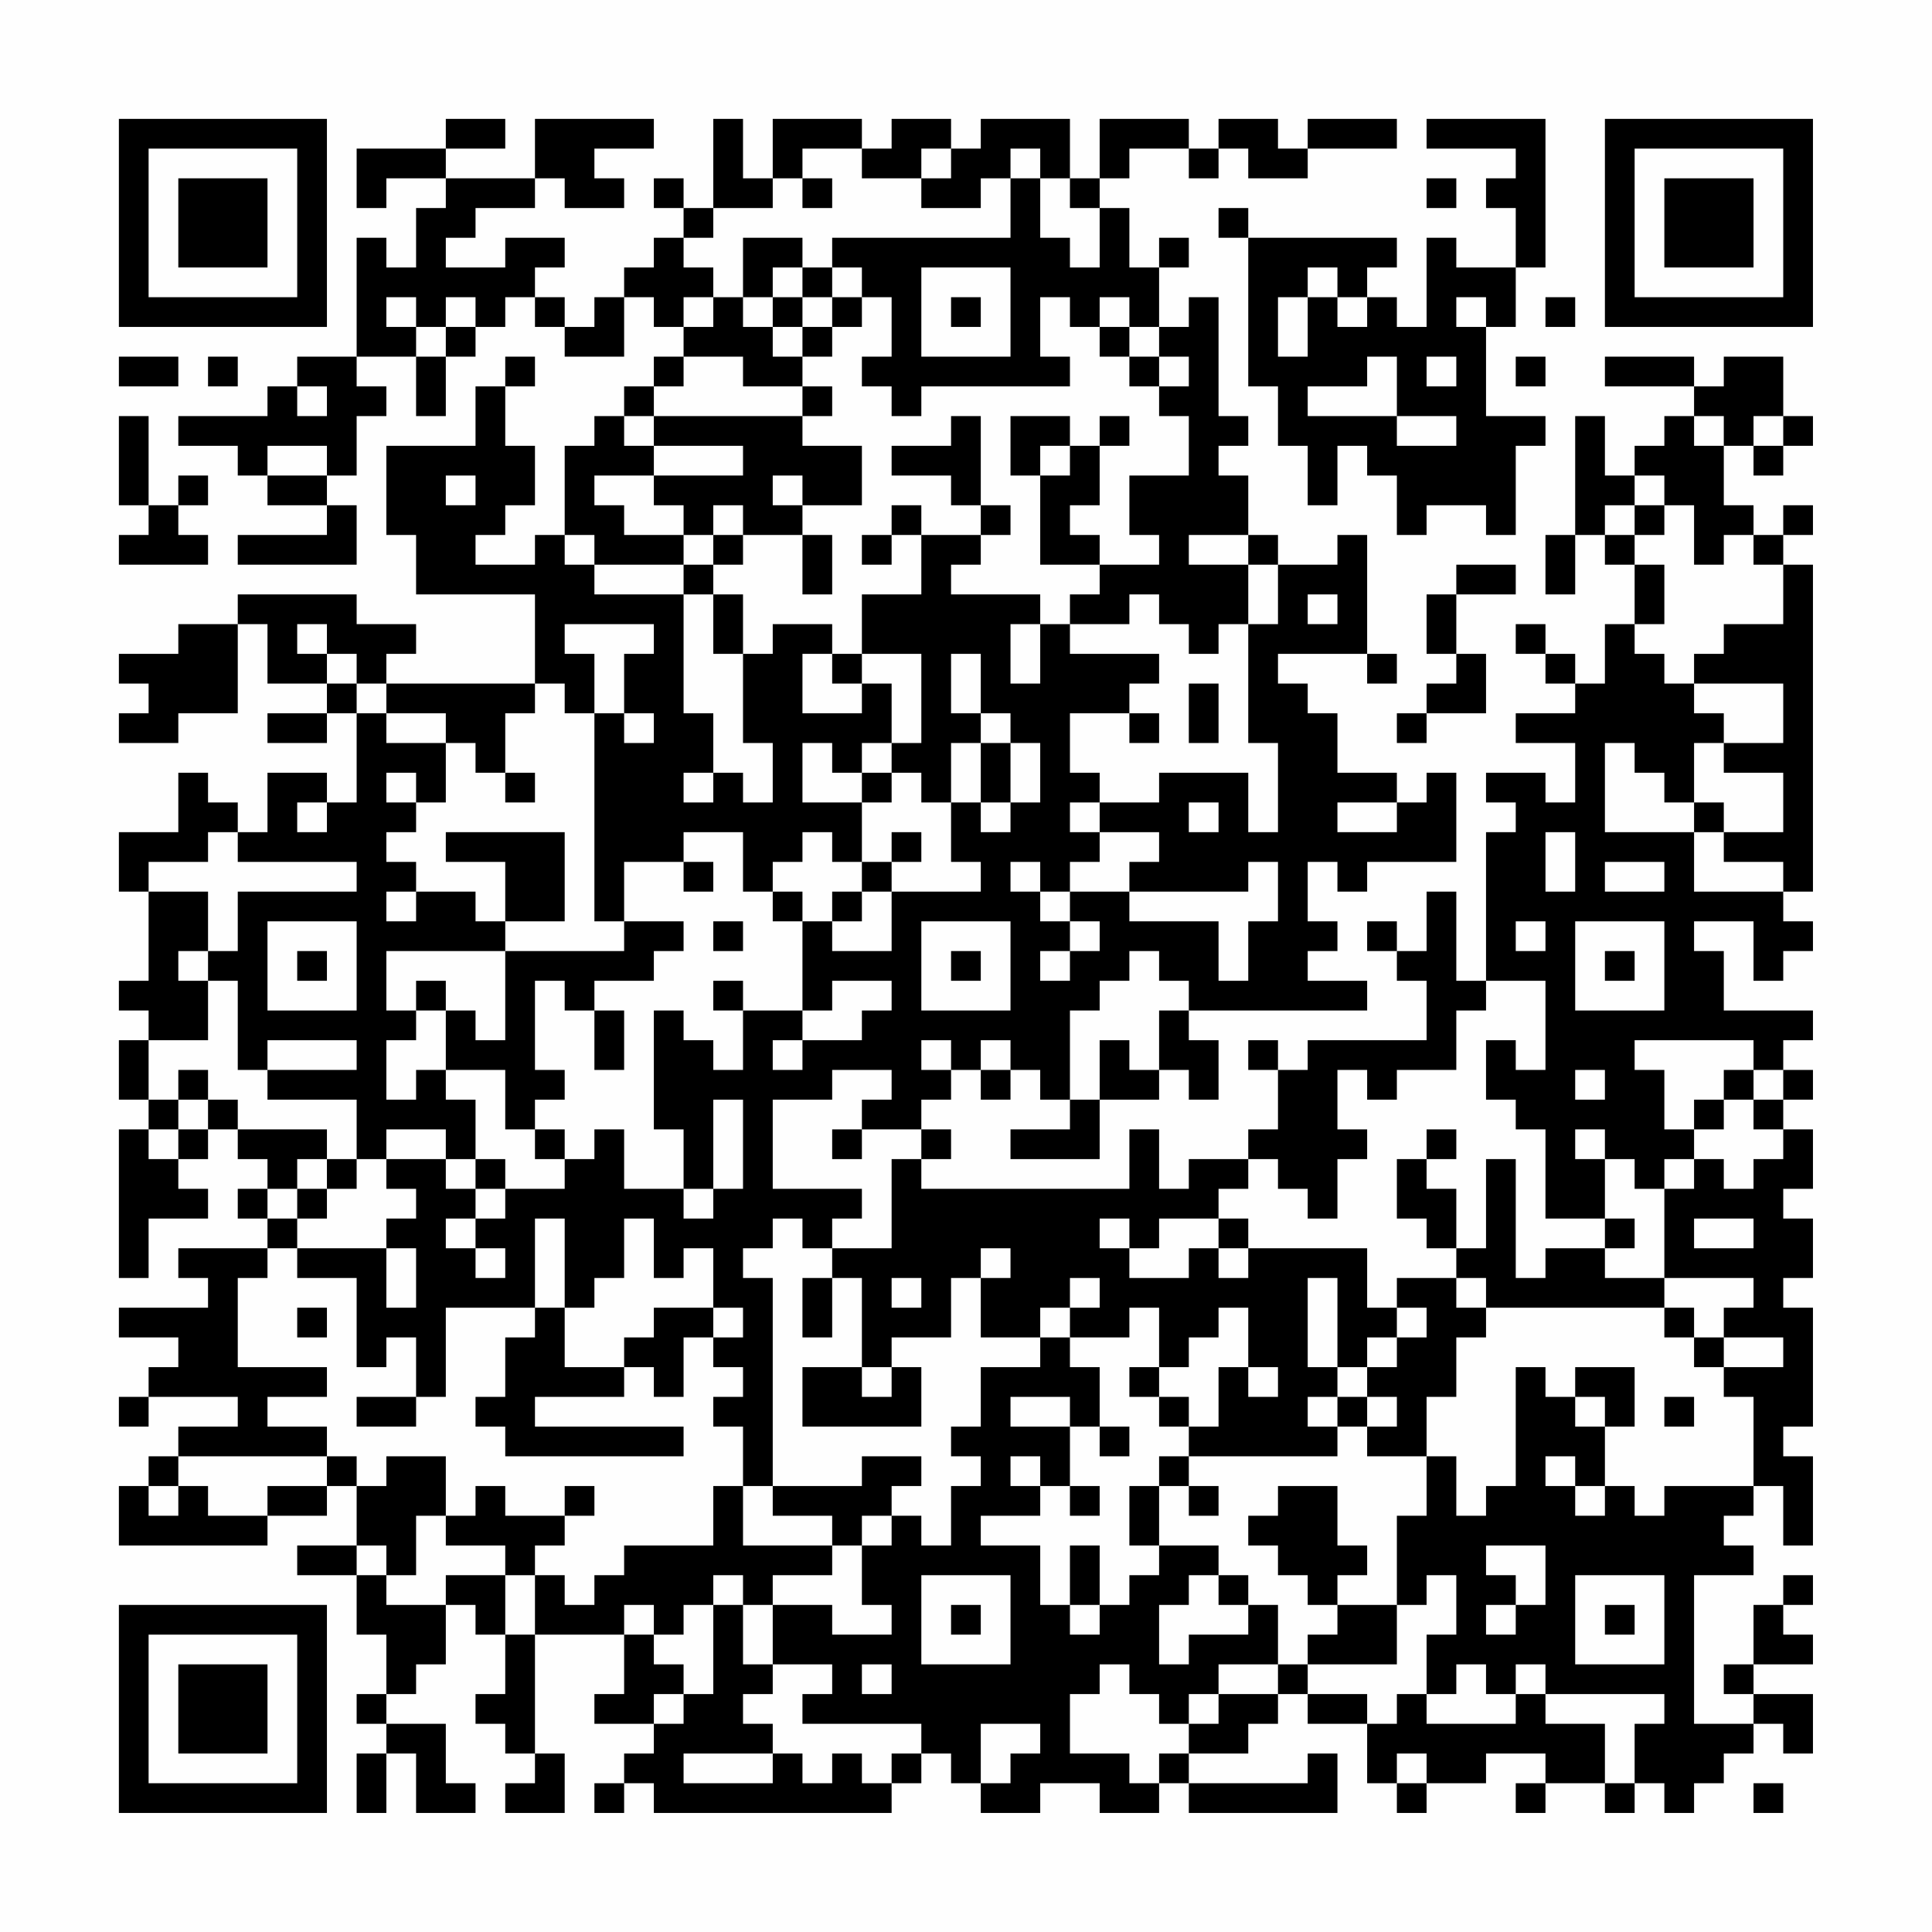 <?xml version="1.0" encoding="UTF-8"?>
<svg xmlns="http://www.w3.org/2000/svg" version="1.1" width="300" height="300" viewBox="0 0 300 300"><rect x="0" y="0" width="300" height="300" fill="#fefefe"/><g transform="scale(4.615)"><g transform="translate(4,4)"><path fill-rule="evenodd" d="M11 0L11 1L8 1L8 3L9 3L9 2L11 2L11 3L10 3L10 5L9 5L9 4L8 4L8 8L6 8L6 9L5 9L5 10L2 10L2 11L4 11L4 12L5 12L5 13L7 13L7 14L4 14L4 15L8 15L8 13L7 13L7 12L8 12L8 10L9 10L9 9L8 9L8 8L10 8L10 10L11 10L11 8L12 8L12 7L13 7L13 6L14 6L14 7L15 7L15 8L17 8L17 6L18 6L18 7L19 7L19 8L18 8L18 9L17 9L17 10L16 10L16 11L15 11L15 14L14 14L14 15L12 15L12 14L13 14L13 13L14 13L14 11L13 11L13 9L14 9L14 8L13 8L13 9L12 9L12 11L9 11L9 14L10 14L10 16L14 16L14 19L9 19L9 18L10 18L10 17L8 17L8 16L4 16L4 17L2 17L2 18L0 18L0 19L1 19L1 20L0 20L0 21L2 21L2 20L4 20L4 17L5 17L5 19L7 19L7 20L5 20L5 21L7 21L7 20L8 20L8 23L7 23L7 22L5 22L5 24L4 24L4 23L3 23L3 22L2 22L2 24L0 24L0 26L1 26L1 29L0 29L0 30L1 30L1 31L0 31L0 33L1 33L1 34L0 34L0 39L1 39L1 37L3 37L3 36L2 36L2 35L3 35L3 34L4 34L4 35L5 35L5 36L4 36L4 37L5 37L5 38L2 38L2 39L3 39L3 40L0 40L0 41L2 41L2 42L1 42L1 43L0 43L0 44L1 44L1 43L4 43L4 44L2 44L2 45L1 45L1 46L0 46L0 48L5 48L5 47L7 47L7 46L8 46L8 48L6 48L6 49L8 49L8 51L9 51L9 53L8 53L8 54L9 54L9 55L8 55L8 57L9 57L9 55L10 55L10 57L12 57L12 56L11 56L11 54L9 54L9 53L10 53L10 52L11 52L11 50L12 50L12 51L13 51L13 53L12 53L12 54L13 54L13 55L14 55L14 56L13 56L13 57L15 57L15 55L14 55L14 51L17 51L17 53L16 53L16 54L18 54L18 55L17 55L17 56L16 56L16 57L17 57L17 56L18 56L18 57L26 57L26 56L27 56L27 55L28 55L28 56L29 56L29 57L31 57L31 56L33 56L33 57L35 57L35 56L36 56L36 57L41 57L41 55L40 55L40 56L36 56L36 55L38 55L38 54L39 54L39 53L40 53L40 54L42 54L42 56L43 56L43 57L44 57L44 56L46 56L46 55L48 55L48 56L47 56L47 57L48 57L48 56L50 56L50 57L51 57L51 56L52 56L52 57L53 57L53 56L54 56L54 55L55 55L55 54L56 54L56 55L57 55L57 53L55 53L55 52L57 52L57 51L56 51L56 50L57 50L57 49L56 49L56 50L55 50L55 52L54 52L54 53L55 53L55 54L53 54L53 49L55 49L55 48L54 48L54 47L55 47L55 46L56 46L56 48L57 48L57 45L56 45L56 44L57 44L57 40L56 40L56 39L57 39L57 37L56 37L56 36L57 36L57 34L56 34L56 33L57 33L57 32L56 32L56 31L57 31L57 30L54 30L54 28L53 28L53 27L55 27L55 29L56 29L56 28L57 28L57 27L56 27L56 26L57 26L57 15L56 15L56 14L57 14L57 13L56 13L56 14L55 14L55 13L54 13L54 11L55 11L55 12L56 12L56 11L57 11L57 10L56 10L56 8L54 8L54 9L53 9L53 8L50 8L50 9L53 9L53 10L52 10L52 11L51 11L51 12L50 12L50 10L49 10L49 14L48 14L48 16L49 16L49 14L50 14L50 15L51 15L51 17L50 17L50 19L49 19L49 18L48 18L48 17L47 17L47 18L48 18L48 19L49 19L49 20L47 20L47 21L49 21L49 23L48 23L48 22L46 22L46 23L47 23L47 24L46 24L46 29L45 29L45 26L44 26L44 28L43 28L43 27L42 27L42 28L43 28L43 29L44 29L44 31L40 31L40 32L39 32L39 31L38 31L38 32L39 32L39 34L38 34L38 35L36 35L36 36L35 36L35 34L34 34L34 36L27 36L27 35L28 35L28 34L27 34L27 33L28 33L28 32L29 32L29 33L30 33L30 32L31 32L31 33L32 33L32 34L30 34L30 35L33 35L33 33L35 33L35 32L36 32L36 33L37 33L37 31L36 31L36 30L42 30L42 29L40 29L40 28L41 28L41 27L40 27L40 25L41 25L41 26L42 26L42 25L45 25L45 22L44 22L44 23L43 23L43 22L41 22L41 20L40 20L40 19L39 19L39 18L42 18L42 19L43 19L43 18L42 18L42 14L41 14L41 15L39 15L39 14L38 14L38 12L37 12L37 11L38 11L38 10L37 10L37 6L36 6L36 7L35 7L35 5L36 5L36 4L35 4L35 5L34 5L34 3L33 3L33 2L34 2L34 1L36 1L36 2L37 2L37 1L38 1L38 2L40 2L40 1L43 1L43 0L40 0L40 1L39 1L39 0L37 0L37 1L36 1L36 0L33 0L33 2L32 2L32 0L29 0L29 1L28 1L28 0L26 0L26 1L25 1L25 0L22 0L22 2L21 2L21 0L20 0L20 3L19 3L19 2L18 2L18 3L19 3L19 4L18 4L18 5L17 5L17 6L16 6L16 7L15 7L15 6L14 6L14 5L15 5L15 4L13 4L13 5L11 5L11 4L12 4L12 3L14 3L14 2L15 2L15 3L17 3L17 2L16 2L16 1L18 1L18 0L14 0L14 2L11 2L11 1L13 1L13 0ZM44 0L44 1L47 1L47 2L46 2L46 3L47 3L47 5L45 5L45 4L44 4L44 7L43 7L43 6L42 6L42 5L43 5L43 4L38 4L38 3L37 3L37 4L38 4L38 9L39 9L39 11L40 11L40 13L41 13L41 11L42 11L42 12L43 12L43 14L44 14L44 13L46 13L46 14L47 14L47 11L48 11L48 10L46 10L46 7L47 7L47 5L48 5L48 0ZM23 1L23 2L22 2L22 3L20 3L20 4L19 4L19 5L20 5L20 6L19 6L19 7L20 7L20 6L21 6L21 7L22 7L22 8L23 8L23 9L21 9L21 8L19 8L19 9L18 9L18 10L17 10L17 11L18 11L18 12L16 12L16 13L17 13L17 14L19 14L19 15L16 15L16 14L15 14L15 15L16 15L16 16L19 16L19 20L20 20L20 22L19 22L19 23L20 23L20 22L21 22L21 23L22 23L22 21L21 21L21 18L22 18L22 17L24 17L24 18L23 18L23 20L25 20L25 19L26 19L26 21L25 21L25 22L24 22L24 21L23 21L23 23L25 23L25 25L24 25L24 24L23 24L23 25L22 25L22 26L21 26L21 24L19 24L19 25L17 25L17 27L16 27L16 20L17 20L17 21L18 21L18 20L17 20L17 18L18 18L18 17L15 17L15 18L16 18L16 20L15 20L15 19L14 19L14 20L13 20L13 22L12 22L12 21L11 21L11 20L9 20L9 19L8 19L8 18L7 18L7 17L6 17L6 18L7 18L7 19L8 19L8 20L9 20L9 21L11 21L11 23L10 23L10 22L9 22L9 23L10 23L10 24L9 24L9 25L10 25L10 26L9 26L9 27L10 27L10 26L12 26L12 27L13 27L13 28L9 28L9 30L10 30L10 31L9 31L9 33L10 33L10 32L11 32L11 33L12 33L12 35L11 35L11 34L9 34L9 35L8 35L8 33L5 33L5 32L8 32L8 31L5 31L5 32L4 32L4 29L3 29L3 28L4 28L4 26L8 26L8 25L4 25L4 24L3 24L3 25L1 25L1 26L3 26L3 28L2 28L2 29L3 29L3 31L1 31L1 33L2 33L2 34L1 34L1 35L2 35L2 34L3 34L3 33L4 33L4 34L7 34L7 35L6 35L6 36L5 36L5 37L6 37L6 38L5 38L5 39L4 39L4 42L7 42L7 43L5 43L5 44L7 44L7 45L2 45L2 46L1 46L1 47L2 47L2 46L3 46L3 47L5 47L5 46L7 46L7 45L8 45L8 46L9 46L9 45L11 45L11 47L10 47L10 49L9 49L9 48L8 48L8 49L9 49L9 50L11 50L11 49L13 49L13 51L14 51L14 49L15 49L15 50L16 50L16 49L17 49L17 48L20 48L20 46L21 46L21 48L24 48L24 49L22 49L22 50L21 50L21 49L20 49L20 50L19 50L19 51L18 51L18 50L17 50L17 51L18 51L18 52L19 52L19 53L18 53L18 54L19 54L19 53L20 53L20 50L21 50L21 52L22 52L22 53L21 53L21 54L22 54L22 55L19 55L19 56L22 56L22 55L23 55L23 56L24 56L24 55L25 55L25 56L26 56L26 55L27 55L27 54L23 54L23 53L24 53L24 52L22 52L22 50L24 50L24 51L26 51L26 50L25 50L25 48L26 48L26 47L27 47L27 48L28 48L28 46L29 46L29 45L28 45L28 44L29 44L29 42L31 42L31 41L32 41L32 42L33 42L33 44L32 44L32 43L30 43L30 44L32 44L32 46L31 46L31 45L30 45L30 46L31 46L31 47L29 47L29 48L31 48L31 50L32 50L32 51L33 51L33 50L34 50L34 49L35 49L35 48L37 48L37 49L36 49L36 50L35 50L35 52L36 52L36 51L38 51L38 50L39 50L39 52L37 52L37 53L36 53L36 54L35 54L35 53L34 53L34 52L33 52L33 53L32 53L32 55L34 55L34 56L35 56L35 55L36 55L36 54L37 54L37 53L39 53L39 52L40 52L40 53L42 53L42 54L43 54L43 53L44 53L44 54L47 54L47 53L48 53L48 54L50 54L50 56L51 56L51 54L52 54L52 53L48 53L48 52L47 52L47 53L46 53L46 52L45 52L45 53L44 53L44 51L45 51L45 49L44 49L44 50L43 50L43 47L44 47L44 45L45 45L45 47L46 47L46 46L47 46L47 42L48 42L48 43L49 43L49 44L50 44L50 46L49 46L49 45L48 45L48 46L49 46L49 47L50 47L50 46L51 46L51 47L52 47L52 46L55 46L55 43L54 43L54 42L56 42L56 41L54 41L54 40L55 40L55 39L52 39L52 36L53 36L53 35L54 35L54 36L55 36L55 35L56 35L56 34L55 34L55 33L56 33L56 32L55 32L55 31L51 31L51 32L52 32L52 34L53 34L53 35L52 35L52 36L51 36L51 35L50 35L50 34L49 34L49 35L50 35L50 37L48 37L48 34L47 34L47 33L46 33L46 31L47 31L47 32L48 32L48 29L46 29L46 30L45 30L45 32L43 32L43 33L42 33L42 32L41 32L41 34L42 34L42 35L41 35L41 37L40 37L40 36L39 36L39 35L38 35L38 36L37 36L37 37L35 37L35 38L34 38L34 37L33 37L33 38L34 38L34 39L36 39L36 38L37 38L37 39L38 39L38 38L42 38L42 40L43 40L43 41L42 41L42 42L41 42L41 39L40 39L40 42L41 42L41 43L40 43L40 44L41 44L41 45L36 45L36 44L37 44L37 42L38 42L38 43L39 43L39 42L38 42L38 40L37 40L37 41L36 41L36 42L35 42L35 40L34 40L34 41L32 41L32 40L33 40L33 39L32 39L32 40L31 40L31 41L29 41L29 39L30 39L30 38L29 38L29 39L28 39L28 41L26 41L26 42L25 42L25 39L24 39L24 38L26 38L26 35L27 35L27 34L25 34L25 33L26 33L26 32L24 32L24 33L22 33L22 36L25 36L25 37L24 37L24 38L23 38L23 37L22 37L22 38L21 38L21 39L22 39L22 46L21 46L21 44L20 44L20 43L21 43L21 42L20 42L20 41L21 41L21 40L20 40L20 38L19 38L19 39L18 39L18 37L17 37L17 39L16 39L16 40L15 40L15 37L14 37L14 40L11 40L11 43L10 43L10 41L9 41L9 42L8 42L8 39L6 39L6 38L9 38L9 40L10 40L10 38L9 38L9 37L10 37L10 36L9 36L9 35L11 35L11 36L12 36L12 37L11 37L11 38L12 38L12 39L13 39L13 38L12 38L12 37L13 37L13 36L15 36L15 35L16 35L16 34L17 34L17 36L19 36L19 37L20 37L20 36L21 36L21 33L20 33L20 36L19 36L19 34L18 34L18 30L19 30L19 31L20 31L20 32L21 32L21 30L23 30L23 31L22 31L22 32L23 32L23 31L25 31L25 30L26 30L26 29L24 29L24 30L23 30L23 27L24 27L24 28L26 28L26 26L29 26L29 25L28 25L28 23L29 23L29 24L30 24L30 23L31 23L31 21L30 21L30 20L29 20L29 18L28 18L28 20L29 20L29 21L28 21L28 23L27 23L27 22L26 22L26 21L27 21L27 18L25 18L25 16L27 16L27 14L29 14L29 15L28 15L28 16L31 16L31 17L30 17L30 19L31 19L31 17L32 17L32 18L35 18L35 19L34 19L34 20L32 20L32 22L33 22L33 23L32 23L32 24L33 24L33 25L32 25L32 26L31 26L31 25L30 25L30 26L31 26L31 27L32 27L32 28L31 28L31 29L32 29L32 28L33 28L33 27L32 27L32 26L34 26L34 27L37 27L37 29L38 29L38 27L39 27L39 25L38 25L38 26L34 26L34 25L35 25L35 24L33 24L33 23L35 23L35 22L38 22L38 24L39 24L39 21L38 21L38 17L39 17L39 15L38 15L38 14L36 14L36 15L38 15L38 17L37 17L37 18L36 18L36 17L35 17L35 16L34 16L34 17L32 17L32 16L33 16L33 15L35 15L35 14L34 14L34 12L36 12L36 10L35 10L35 9L36 9L36 8L35 8L35 7L34 7L34 6L33 6L33 7L32 7L32 6L31 6L31 8L32 8L32 9L27 9L27 10L26 10L26 9L25 9L25 8L26 8L26 6L25 6L25 5L24 5L24 4L30 4L30 2L31 2L31 4L32 4L32 5L33 5L33 3L32 3L32 2L31 2L31 1L30 1L30 2L29 2L29 3L27 3L27 2L28 2L28 1L27 1L27 2L25 2L25 1ZM23 2L23 3L24 3L24 2ZM44 2L44 3L45 3L45 2ZM21 4L21 6L22 6L22 7L23 7L23 8L24 8L24 7L25 7L25 6L24 6L24 5L23 5L23 4ZM22 5L22 6L23 6L23 7L24 7L24 6L23 6L23 5ZM27 5L27 8L30 8L30 5ZM40 5L40 6L39 6L39 8L40 8L40 6L41 6L41 7L42 7L42 6L41 6L41 5ZM9 6L9 7L10 7L10 8L11 8L11 7L12 7L12 6L11 6L11 7L10 7L10 6ZM28 6L28 7L29 7L29 6ZM45 6L45 7L46 7L46 6ZM48 6L48 7L49 7L49 6ZM33 7L33 8L34 8L34 9L35 9L35 8L34 8L34 7ZM0 8L0 9L2 9L2 8ZM3 8L3 9L4 9L4 8ZM42 8L42 9L40 9L40 10L43 10L43 11L45 11L45 10L43 10L43 8ZM44 8L44 9L45 9L45 8ZM47 8L47 9L48 9L48 8ZM6 9L6 10L7 10L7 9ZM23 9L23 10L18 10L18 11L21 11L21 12L18 12L18 13L19 13L19 14L20 14L20 15L19 15L19 16L20 16L20 18L21 18L21 16L20 16L20 15L21 15L21 14L23 14L23 16L24 16L24 14L23 14L23 13L25 13L25 11L23 11L23 10L24 10L24 9ZM0 10L0 13L1 13L1 14L0 14L0 15L3 15L3 14L2 14L2 13L3 13L3 12L2 12L2 13L1 13L1 10ZM28 10L28 11L26 11L26 12L28 12L28 13L29 13L29 14L30 14L30 13L29 13L29 10ZM30 10L30 12L31 12L31 15L33 15L33 14L32 14L32 13L33 13L33 11L34 11L34 10L33 10L33 11L32 11L32 10ZM53 10L53 11L54 11L54 10ZM55 10L55 11L56 11L56 10ZM5 11L5 12L7 12L7 11ZM31 11L31 12L32 12L32 11ZM11 12L11 13L12 13L12 12ZM22 12L22 13L23 13L23 12ZM51 12L51 13L50 13L50 14L51 14L51 15L52 15L52 17L51 17L51 18L52 18L52 19L53 19L53 20L54 20L54 21L53 21L53 23L52 23L52 22L51 22L51 21L50 21L50 24L53 24L53 26L56 26L56 25L54 25L54 24L56 24L56 22L54 22L54 21L56 21L56 19L53 19L53 18L54 18L54 17L56 17L56 15L55 15L55 14L54 14L54 15L53 15L53 13L52 13L52 12ZM20 13L20 14L21 14L21 13ZM26 13L26 14L25 14L25 15L26 15L26 14L27 14L27 13ZM51 13L51 14L52 14L52 13ZM45 15L45 16L44 16L44 18L45 18L45 19L44 19L44 20L43 20L43 21L44 21L44 20L46 20L46 18L45 18L45 16L47 16L47 15ZM40 16L40 17L41 17L41 16ZM24 18L24 19L25 19L25 18ZM36 19L36 21L37 21L37 19ZM34 20L34 21L35 21L35 20ZM29 21L29 23L30 23L30 21ZM13 22L13 23L14 23L14 22ZM25 22L25 23L26 23L26 22ZM6 23L6 24L7 24L7 23ZM36 23L36 24L37 24L37 23ZM41 23L41 24L43 24L43 23ZM53 23L53 24L54 24L54 23ZM11 24L11 25L13 25L13 27L15 27L15 24ZM26 24L26 25L25 25L25 26L24 26L24 27L25 27L25 26L26 26L26 25L27 25L27 24ZM48 24L48 26L49 26L49 24ZM19 25L19 26L20 26L20 25ZM50 25L50 26L52 26L52 25ZM22 26L22 27L23 27L23 26ZM5 27L5 30L8 30L8 27ZM17 27L17 28L13 28L13 31L12 31L12 30L11 30L11 29L10 29L10 30L11 30L11 32L13 32L13 34L14 34L14 35L15 35L15 34L14 34L14 33L15 33L15 32L14 32L14 29L15 29L15 30L16 30L16 32L17 32L17 30L16 30L16 29L18 29L18 28L19 28L19 27ZM20 27L20 28L21 28L21 27ZM27 27L27 30L30 30L30 27ZM47 27L47 28L48 28L48 27ZM49 27L49 30L52 30L52 27ZM6 28L6 29L7 29L7 28ZM28 28L28 29L29 29L29 28ZM34 28L34 29L33 29L33 30L32 30L32 33L33 33L33 31L34 31L34 32L35 32L35 30L36 30L36 29L35 29L35 28ZM50 28L50 29L51 29L51 28ZM20 29L20 30L21 30L21 29ZM27 31L27 32L28 32L28 31ZM29 31L29 32L30 32L30 31ZM2 32L2 33L3 33L3 32ZM49 32L49 33L50 33L50 32ZM54 32L54 33L53 33L53 34L54 34L54 33L55 33L55 32ZM24 34L24 35L25 35L25 34ZM44 34L44 35L43 35L43 37L44 37L44 38L45 38L45 39L43 39L43 40L44 40L44 41L43 41L43 42L42 42L42 43L41 43L41 44L42 44L42 45L44 45L44 43L45 43L45 41L46 41L46 40L52 40L52 41L53 41L53 42L54 42L54 41L53 41L53 40L52 40L52 39L50 39L50 38L51 38L51 37L50 37L50 38L48 38L48 39L47 39L47 35L46 35L46 38L45 38L45 36L44 36L44 35L45 35L45 34ZM7 35L7 36L6 36L6 37L7 37L7 36L8 36L8 35ZM12 35L12 36L13 36L13 35ZM37 37L37 38L38 38L38 37ZM53 37L53 38L55 38L55 37ZM23 39L23 41L24 41L24 39ZM26 39L26 40L27 40L27 39ZM45 39L45 40L46 40L46 39ZM6 40L6 41L7 41L7 40ZM14 40L14 41L13 41L13 43L12 43L12 44L13 44L13 45L19 45L19 44L14 44L14 43L17 43L17 42L18 42L18 43L19 43L19 41L20 41L20 40L18 40L18 41L17 41L17 42L15 42L15 40ZM23 42L23 44L27 44L27 42L26 42L26 43L25 43L25 42ZM34 42L34 43L35 43L35 44L36 44L36 43L35 43L35 42ZM49 42L49 43L50 43L50 44L51 44L51 42ZM8 43L8 44L10 44L10 43ZM42 43L42 44L43 44L43 43ZM52 43L52 44L53 44L53 43ZM33 44L33 45L34 45L34 44ZM25 45L25 46L22 46L22 47L24 47L24 48L25 48L25 47L26 47L26 46L27 46L27 45ZM35 45L35 46L34 46L34 48L35 48L35 46L36 46L36 47L37 47L37 46L36 46L36 45ZM12 46L12 47L11 47L11 48L13 48L13 49L14 49L14 48L15 48L15 47L16 47L16 46L15 46L15 47L13 47L13 46ZM32 46L32 47L33 47L33 46ZM39 46L39 47L38 47L38 48L39 48L39 49L40 49L40 50L41 50L41 51L40 51L40 52L43 52L43 50L41 50L41 49L42 49L42 48L41 48L41 46ZM32 48L32 50L33 50L33 48ZM46 48L46 49L47 49L47 50L46 50L46 51L47 51L47 50L48 50L48 48ZM27 49L27 52L30 52L30 49ZM37 49L37 50L38 50L38 49ZM49 49L49 52L52 52L52 49ZM28 50L28 51L29 51L29 50ZM50 50L50 51L51 51L51 50ZM25 52L25 53L26 53L26 52ZM29 54L29 56L30 56L30 55L31 55L31 54ZM43 55L43 56L44 56L44 55ZM55 56L55 57L56 57L56 56ZM0 0L0 7L7 7L7 0ZM1 1L1 6L6 6L6 1ZM2 2L2 5L5 5L5 2ZM50 0L50 7L57 7L57 0ZM51 1L51 6L56 6L56 1ZM52 2L52 5L55 5L55 2ZM0 50L0 57L7 57L7 50ZM1 51L1 56L6 56L6 51ZM2 52L2 55L5 55L5 52Z" fill="#000000"/></g></g></svg>
